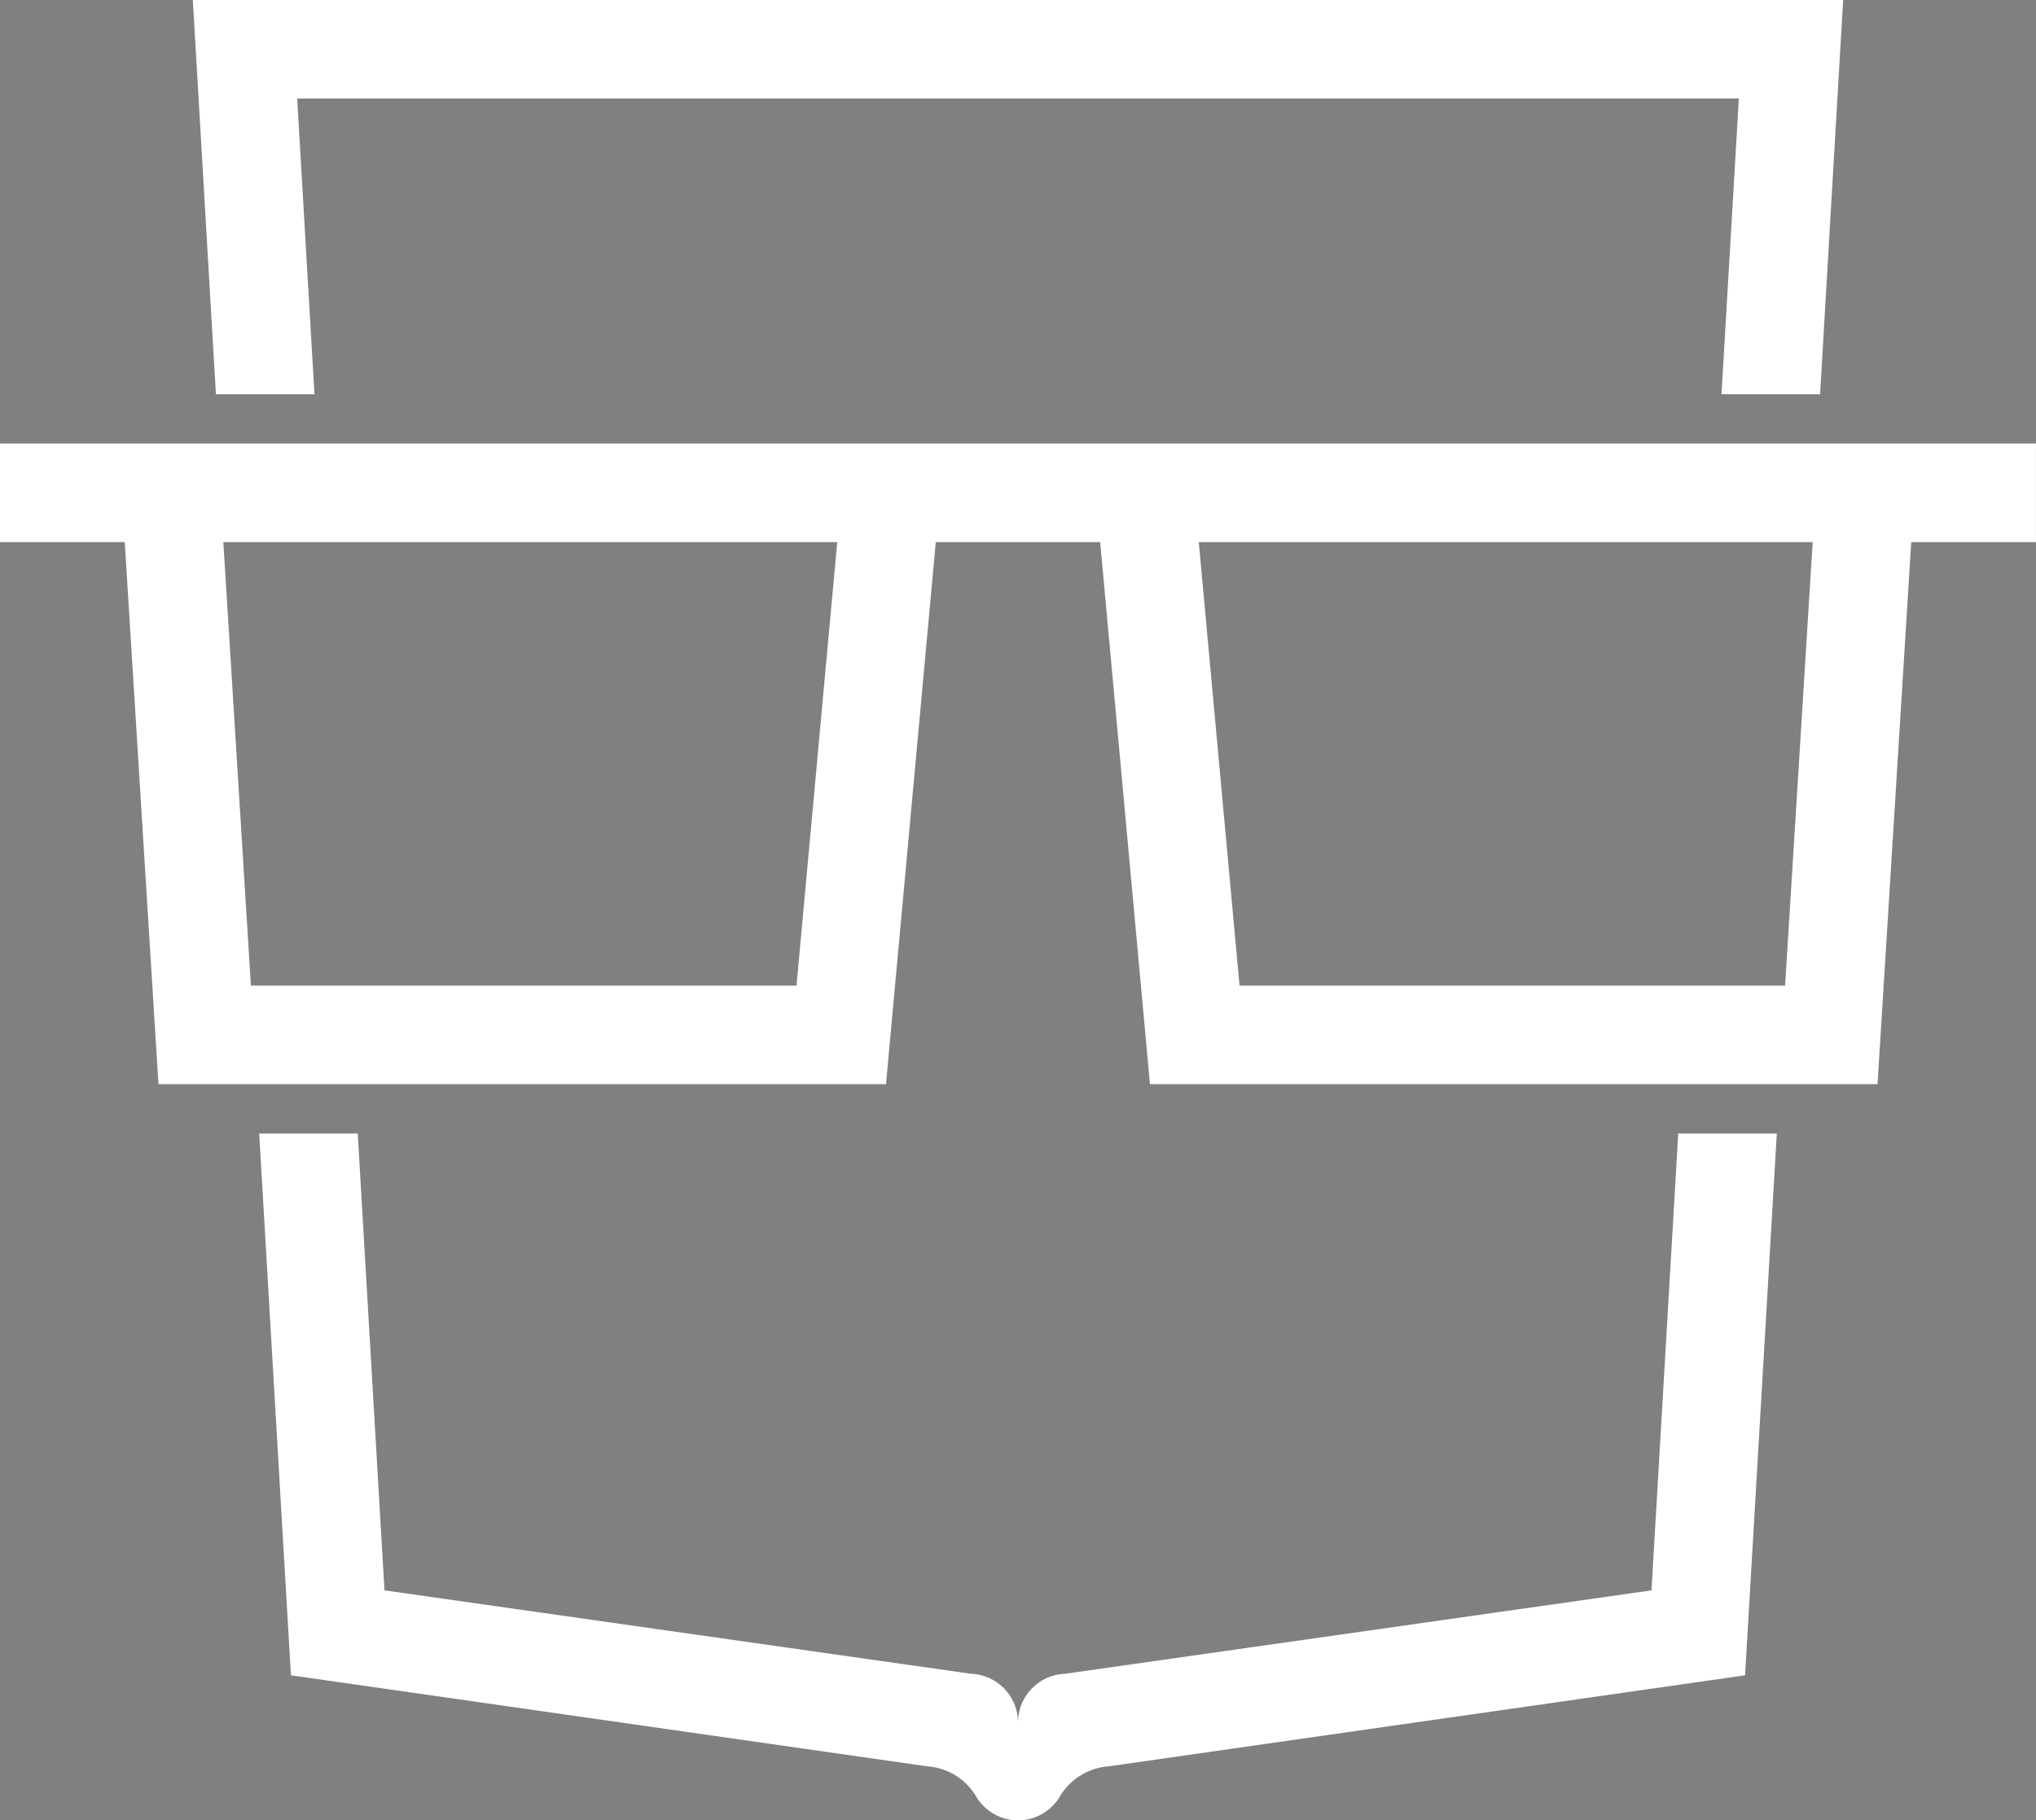 <?xml version="1.0" encoding="utf-8"?>
<!-- Generator: Adobe Illustrator 16.0.0, SVG Export Plug-In . SVG Version: 6.00 Build 0)  -->
<!DOCTYPE svg PUBLIC "-//W3C//DTD SVG 1.1//EN" "http://www.w3.org/Graphics/SVG/1.1/DTD/svg11.dtd">
<svg version="1.1" xmlns="http://www.w3.org/2000/svg" xmlns:xlink="http://www.w3.org/1999/xlink" x="0px" y="0px"
	 width="89.469px" height="80px" viewBox="0 0 89.469 80" enable-background="new 0 0 89.469 80" xml:space="preserve">
<rect x="0" y="0" width="89.469" height="80" fill="#808080" stroke="none"/>
<g id="Logo__x2B__tipo">
</g>
<g id="Camada_4" display="none">
</g>
<g id="Objetos" display="none">
	<polygon display="inline" points="53.714,-802.39 28.714,-802.39 3.84,-1227.328 28.84,-1227.328 	"/>
	<polygon display="inline" fill="#FEEE00" points="27.135,-827.328 2.135,-827.328 -22.74,-1227.328 2.26,-1227.328 	"/>
	<polygon display="inline" points="353.963,-827.327 378.963,-827.327 403.838,-1227.328 378.838,-1227.328 	"/>
	<polygon display="inline" fill="#FEEE00" points="378.783,-827.327 403.783,-827.327 428.658,-1227.328 403.658,-1227.328 	"/>
	<rect x="28.84" y="-1227.328" display="inline" width="353.5" height="25"/>
	<rect x="-45.828" y="-1114.828" display="inline" fill="#FEEE00" width="499.667" height="25"/>
	<rect x="4.005" y="-977.328" display="inline" fill="#FEEE00" width="399.833" height="25"/>
	<rect x="194.701" y="-815.498" display="inline" fill="#FFFFFF" width="20.138" height="24.002"/>
	<polygon display="inline" fill="#FEEE00" points="178.875,-952.328 153.875,-952.328 166.505,-1089.828 191.505,-1089.828 	"/>
	<polygon display="inline" fill="#FEEE00" points="228.838,-952.328 253.838,-952.328 241.208,-1089.828 216.208,-1089.828 	"/>
	<circle display="inline" cx="213.115" cy="-778.037" r="12.417"/>
	<circle display="inline" cx="213.115" cy="-778.037" r="12.417"/>
	<circle display="inline" cx="200.724" cy="-790.427" r="12.391"/>
	<circle display="inline" cx="225.505" cy="-790.427" r="12.391"/>
	<g display="inline">
		<circle cx="198.818" cy="-778.037" r="7.583"/>
		<polygon points="204.005,-777.328 28.838,-802.39 28.713,-827.328 204.005,-802.39 		"/>
		<circle fill="#FFFFFF" cx="188.958" cy="-763.621" r="15.763"/>
	</g>
	<g display="inline">
		<circle cx="227.808" cy="-778.033" r="7.583"/>
		<polygon points="222.62,-777.324 397.787,-802.386 397.912,-827.324 222.62,-802.386 		"/>
		<circle fill="#FFFFFF" cx="237.667" cy="-763.617" r="15.763"/>
	</g>
	<rect x="-45.828" y="-1127.328" display="inline" fill="#FFFFFF" width="499.667" height="12.5"/>
	<rect x="-45.995" y="-952.328" display="inline" fill="#FFFFFF" width="499.667" height="12.5"/>
</g>
<g id="fatiado" display="none">
</g>
<g id="Camada_6">
	<g>
		<polygon points="34.693,-1127.328 30.303,-1202.328 203.338,-1202.328 213.115,-1202.328 232.963,-1202.328 395.926,-1202.328 
			391.536,-1127.328 416.536,-1127.328 422.389,-1227.328 397.389,-1227.328 232.963,-1227.328 213.115,-1227.328 
			203.338,-1227.328 28.84,-1227.328 3.84,-1227.328 9.693,-1127.328 		"/>
		<path d="M373.778-823.951L225.08-802.796c-0.906,0.031-1.786,0.159-2.634,0.375l-0.222,0.031v0.025
			c-5.239,1.438-9.097,6.217-9.108,11.911c0,0,0,0-0.001,0c0,0-0.001,0-0.001,0c-0.012-5.694-3.868-10.474-9.108-11.911v-0.025
			l-0.222-0.031c-0.847-0.216-1.727-0.344-2.633-0.375L52.452-823.951l-6.783-115.877h-25l8.045,137.438h0.125l161.181,23.061
			c5.487,0.366,10.207,3.526,12.732,8.085c2.218,3.379,6.02,5.624,10.363,5.624s8.146-2.245,10.363-5.624
			c2.525-4.559,7.245-7.719,12.731-8.085l161.182-23.061h0.125l8.045-137.438h-25L373.778-823.951z"/>
		<path d="M441.208-1114.828h-25h-190.37h-12.724h-6.61H10.021h-25h-30.084v25h31.639l8.551,137.5h25h40.977h93.537h25l2.296-25
			l10.333-112.5h14.235h6.61h12.724h8.121l10.334,112.5l2.296,25h25h93.537h40.977h25l8.551-137.5h31.64v-25H441.208z
			 M156.937-977.328H18.572l-6.996-112.5H167.27L156.937-977.328z M407.658-977.328H269.293l-10.334-112.5h155.694L407.658-977.328z
			"/>
	</g>
	<g>
		<g>
			<polygon fill="#F7DF1E" points="72.203,-616.476 68.749,-675.479 204.877,-675.479 212.566,-675.479 228.18,-675.479 
				356.386,-675.479 352.929,-616.476 372.596,-616.476 377.203,-695.146 357.536,-695.146 228.18,-695.146 212.566,-695.146 
				204.877,-695.146 67.598,-695.146 47.931,-695.146 52.536,-616.476 			"/>
			<path fill="#F7DF1E" d="M338.958-377.813l-116.982,16.642c-0.709,0.027-1.404,0.128-2.07,0.297l-0.173,0.024v0.021
				c-4.122,1.128-7.158,4.888-7.168,9.367l0,0l0,0c-0.01-4.479-3.046-8.239-7.166-9.367v-0.021l-0.174-0.024
				c-0.666-0.169-1.361-0.27-2.071-0.297L86.173-377.813l-5.336-91.161H61.169L67.5-360.85h0.095l126.8,18.142
				c4.318,0.288,8.032,2.773,10.019,6.358c1.744,2.661,4.735,4.426,8.152,4.426c3.418,0,6.41-1.765,8.151-4.426
				c1.99-3.585,5.705-6.07,10.019-6.358l126.8-18.142h0.096l6.331-108.124h-19.667L338.958-377.813z"/>
			<path fill="#424242" d="M392.005-606.644h-19.667H222.576h-10.01h-5.2H52.794H33.126H9.459v19.667h24.889l6.727,108.171h19.667
				h32.235h73.589h19.666l1.808-19.667l8.126-88.504h11.199h5.2h10.01h6.389l8.129,88.504l1.805,19.667h19.668h73.586h32.235h19.667
				l6.728-108.171h24.888v-19.667H392.005z M168.373-498.473H59.519l-5.502-88.504h122.482L168.373-498.473z M365.614-498.473
				H256.762l-8.129-88.504h122.485L365.614-498.473z"/>
		</g>
		<g>
			<path fill="#424242" d="M19.073-294.9l-4.736,1.226v0.264l4.736,1.229l26.931,11.754v5.526L9.73-291.524v-4.254l36.273-16.579
				v5.526L19.073-294.9z"/>
			<path fill="#424242" d="M60.396-269.55v-32.608h-5.933v-3.249h5.933v-5.235c0-3.602,0.901-6.383,2.699-8.354
				c1.802-1.962,4.326-2.946,7.575-2.946c0.729,0,1.466,0.055,2.22,0.166c0.75,0.108,1.511,0.264,2.285,0.465l-0.496,3.278
				c-0.53-0.131-1.078-0.236-1.641-0.313c-0.563-0.079-1.222-0.117-1.972-0.117c-2.165,0-3.822,0.685-4.969,2.055
				c-1.151,1.37-1.725,3.292-1.725,5.766v5.235h8.55v3.249h-8.55v32.608H60.396z"/>
			<path fill="#424242" d="M96.318-301.992l-2.951-0.199c-2.495,0-4.545,0.701-6.146,2.104c-1.601,1.402-2.746,3.33-3.431,5.784
				v24.753h-3.975v-35.857h3.478l0.497,5.967v0.397c1.039-2.21,2.431-3.934,4.177-5.171c1.744-1.236,3.821-1.856,6.23-1.856
				c0.508,0,0.999,0.041,1.475,0.117c0.475,0.079,0.867,0.16,1.176,0.25L96.318-301.992z"/>
			<path fill="#424242" d="M100.03-288.007c0-5.282,1.446-9.612,4.34-12.991c2.895-3.381,6.728-5.072,11.5-5.072
				c4.794,0,8.638,1.691,11.534,5.072c2.894,3.379,4.341,7.709,4.341,12.991v1.093c0,5.304-1.442,9.639-4.325,13.007
				c-2.883,3.371-6.71,5.054-11.482,5.054c-4.818,0-8.673-1.683-11.568-5.054c-2.894-3.368-4.34-7.703-4.34-13.007V-288.007z
				 M104.007-286.934c0,4.151,1.048,7.639,3.148,10.463c2.099,2.825,5.026,4.238,8.783,4.238c3.689,0,6.588-1.413,8.697-4.238
				c2.112-2.824,3.166-6.312,3.166-10.463v-1.09c0-4.083-1.06-7.549-3.18-10.395c-2.122-2.849-5.037-4.271-8.75-4.271
				c-3.71,0-6.616,1.422-8.715,4.271c-2.1,2.846-3.148,6.312-3.148,10.395V-286.934z"/>
			<path fill="#424242" d="M143.542-305.407l0.364,6.264c1.148-2.208,2.7-3.915,4.655-5.122c1.958-1.201,4.271-1.805,6.944-1.805
				c3.889,0,6.848,1.19,8.882,3.564c2.032,2.375,3.049,6.08,3.049,11.117v21.839h-3.977v-21.85c0-4.115-0.768-7.029-2.304-8.731
				c-1.535-1.707-3.719-2.558-6.544-2.558c-2.785,0-5.055,0.736-6.811,2.21c-1.756,1.471-3.02,3.425-3.793,5.858v25.07h-3.979
				v-35.857H143.542z"/>
			<path fill="#424242" d="M184.039-314.587v9.18h7.887v3.249h-7.887v23.363c0,2.344,0.425,4.005,1.276,4.988
				c0.851,0.981,1.981,1.474,3.397,1.474c0.641,0,1.264-0.027,1.872-0.084c0.608-0.055,1.309-0.149,2.104-0.28l0.598,2.949
				c-0.663,0.285-1.472,0.509-2.419,0.663c-0.951,0.155-1.901,0.231-2.85,0.231c-2.52,0-4.481-0.797-5.882-2.387
				c-1.404-1.59-2.105-4.107-2.105-7.555v-23.363h-6.198v-3.249h6.198v-9.18H184.039z"/>
			<path fill="#424242" d="M204.785-315.68h-3.944v-5.566h3.944V-315.68z M204.785-269.55h-3.944v-35.857h3.944V-269.55z"/>
			<path fill="#424242" d="M219.267-305.407l0.364,6.264c1.147-2.208,2.701-3.915,4.656-5.122c1.956-1.201,4.268-1.805,6.943-1.805
				c3.889,0,6.849,1.19,8.881,3.564c2.032,2.375,3.05,6.08,3.05,11.117v21.839h-3.979v-21.85c0-4.115-0.768-7.029-2.302-8.731
				c-1.536-1.707-3.717-2.558-6.545-2.558c-2.782,0-5.052,0.736-6.811,2.21c-1.754,1.471-3.02,3.425-3.793,5.858v25.07h-3.977
				v-35.857H219.267z"/>
			<path fill="#424242" d="M264.966-282.904l0.63,3.313h0.197l0.663-3.313l5.9-22.503h10.106l-12.196,35.857h-9.245l-12.194-35.857
				h10.106L264.966-282.904z"/>
			<path fill="#424242" d="M307.153-269.55c-0.355-0.815-0.658-1.677-0.911-2.585c-0.256-0.905-0.438-1.832-0.548-2.783
				c-0.994,1.745-2.302,3.193-3.927,4.341c-1.624,1.147-3.562,1.724-5.817,1.724c-3.755,0-6.649-0.965-8.683-2.9
				c-2.032-1.93-3.048-4.566-3.048-7.902c0-3.515,1.354-6.235,4.06-8.168c2.708-1.936,6.656-2.9,11.848-2.9h5.401v-2.85
				c0-1.726-0.453-3.061-1.357-4.012c-0.907-0.949-2.243-1.425-4.011-1.425c-1.57,0-2.778,0.381-3.629,1.145
				c-0.851,0.761-1.276,1.815-1.276,3.164l-9.345-0.032l-0.033-0.199c-0.155-3.027,1.161-5.64,3.944-7.836
				c2.783-2.199,6.439-3.301,10.97-3.301c4.285,0,7.766,1.09,10.438,3.268c2.672,2.175,4.009,5.273,4.009,9.294v14.815
				c0,1.677,0.126,3.256,0.382,4.734c0.253,1.482,0.657,2.952,1.208,4.409H307.153z M298.305-276.011
				c1.702,0,3.214-0.422,4.54-1.259c1.327-0.84,2.219-1.813,2.684-2.92v-5.069h-5.401c-2.055,0-3.611,0.514-4.673,1.542
				c-1.061,1.027-1.59,2.27-1.59,3.729c0,1.193,0.397,2.153,1.193,2.882C295.853-276.378,296.933-276.011,298.305-276.011z"/>
			<path fill="#424242" d="M332.736-269.55h-9.677v-51.696h9.677V-269.55z"/>
			<path fill="#424242" d="M356.563-268.854c-5.167,0-9.301-1.655-12.393-4.972c-3.093-3.313-4.64-7.521-4.64-12.627v-1.323
				c0-5.325,1.464-9.71,4.392-13.157c2.927-3.446,6.854-5.159,11.781-5.138c4.838,0,8.594,1.46,11.267,4.377
				c2.672,2.916,4.011,6.858,4.011,11.83v5.268h-21.41l-0.065,0.199c0.175,2.354,0.967,4.292,2.368,5.809
				c1.404,1.52,3.31,2.278,5.718,2.278c2.144,0,3.921-0.215,5.334-0.645c1.414-0.433,2.962-1.112,4.639-2.042l2.619,5.98
				c-1.458,1.199-3.37,2.194-5.733,2.982C362.087-269.248,359.458-268.854,356.563-268.854z M355.702-298.611
				c-1.79,0-3.204,0.686-4.242,2.053c-1.039,1.37-1.679,3.172-1.922,5.404l0.101,0.163h11.863v-0.859
				c0-2.058-0.479-3.697-1.44-4.923C359.099-297.999,357.646-298.611,355.702-298.611z"/>
			<path fill="#424242" d="M378.34-306.965v-5.393l37.064,16.579v4.254l-37.064,16.623v-5.437l27.72-12.019l4.738-1.185v-0.264
				l-4.738-1.272L378.34-306.965z"/>
		</g>
	</g>
	<g>
		<polygon fill="#FFFFFF" points="13.819,17.327 13.059,4.331 43.041,4.331 44.734,4.331 48.174,4.331 76.411,4.331 75.649,17.327 
			79.981,17.327 80.995,0 76.663,0 48.174,0 44.734,0 43.041,0 12.806,0 8.474,0 9.488,17.327 		"/>
		<path fill="#FFFFFF" d="M72.572,69.893l-25.764,3.665c-0.157,0.007-0.311,0.028-0.457,0.065l-0.038,0.006v0.004
			c-0.908,0.249-1.577,1.077-1.579,2.063l0,0l0,0c-0.002-0.986-0.67-1.814-1.578-2.063v-0.004l-0.039-0.006
			c-0.146-0.037-0.298-0.059-0.456-0.065l-25.765-3.665l-1.175-20.078H11.39l1.395,23.814h0.021l27.928,3.996
			c0.951,0.063,1.769,0.609,2.206,1.4C43.323,79.611,43.981,80,44.734,80s1.411-0.389,1.796-0.975
			c0.438-0.791,1.257-1.338,2.206-1.4l27.927-3.996h0.021l1.395-23.814h-4.331L72.572,69.893z"/>
		<path fill="#FFFFFF" d="M84.256,19.492h-4.332H46.939h-2.205H43.59H9.545H5.214H0v4.333h5.482l1.481,23.823h4.332h7.1h16.208
			h4.331l0.397-4.331l1.791-19.492h2.467h1.145h2.205h1.406l1.791,19.492l0.397,4.331h4.333h16.206h7.101h4.332l1.481-23.823h5.481
			v-4.333H84.256z M35.002,43.317H11.026L9.814,23.825h26.977L35.002,43.317z M78.443,43.317H54.47l-1.792-19.492h26.978
			L78.443,43.317z"/>
	</g>
</g>
<g id="grid" display="none">
</g>
<g id="Camada_2" display="none">
	<rect x="3.838" y="-1127.328" display="inline" fill="none" width="25" height="25"/>
</g>
</svg>
